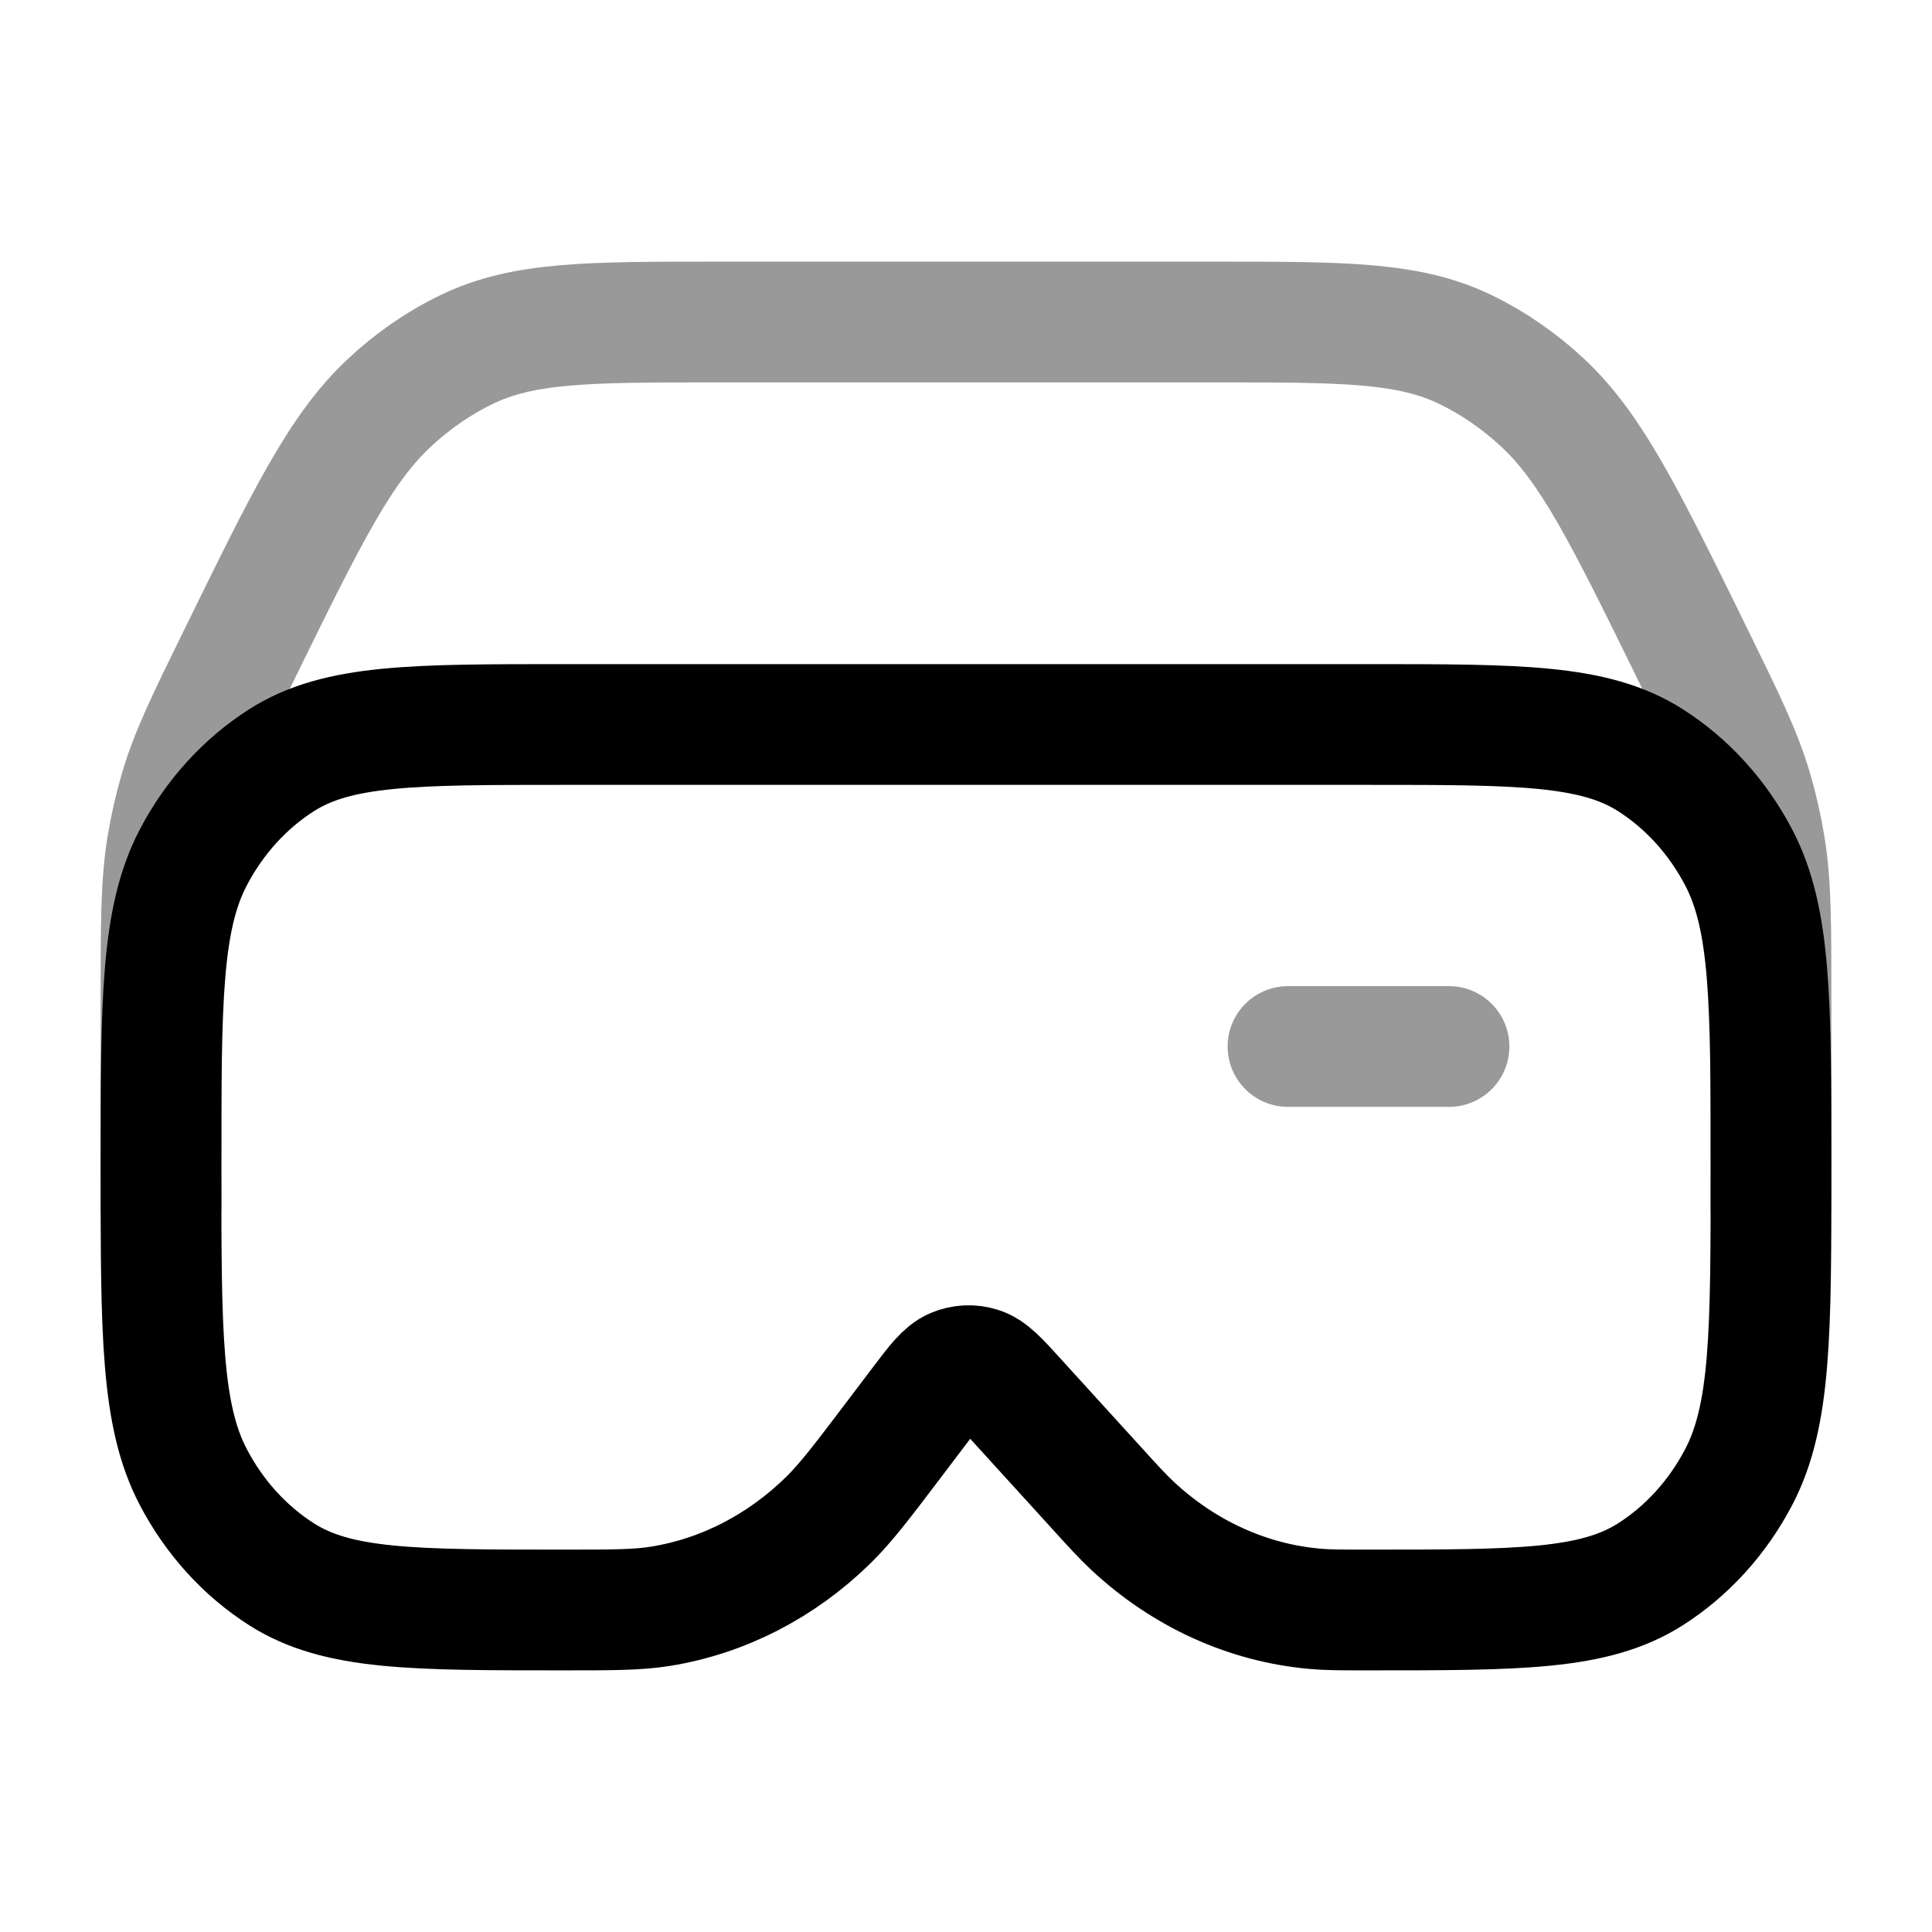 <svg width="24" height="24" viewBox="0 0 24 24" fill="none" xmlns="http://www.w3.org/2000/svg">
<path d="M17 9H7C5.131 9 4.196 9 3.5 9.442C3.044 9.732 2.665 10.148 2.402 10.65C2 11.416 2 12.444 2 14.5C2 16.556 2 17.584 2.402 18.35C2.665 18.852 3.044 19.268 3.5 19.558C4.196 20 5.131 20 7 20C7.613 20 7.92 20 8.21 19.953C8.985 19.827 9.709 19.454 10.293 18.88C10.511 18.665 10.708 18.406 11.101 17.887L11.435 17.446C11.633 17.184 11.733 17.053 11.854 17.001C11.955 16.959 12.066 16.953 12.17 16.986C12.295 17.025 12.405 17.145 12.624 17.387L13.586 18.444C13.824 18.707 13.944 18.838 14.068 18.954C14.706 19.55 15.498 19.911 16.332 19.985C16.494 20 16.663 20 17 20C18.869 20 19.804 20 20.5 19.558C20.956 19.268 21.335 18.852 21.598 18.35C22 17.584 22 16.556 22 14.5C22 12.444 22 11.416 21.598 10.65C21.335 10.148 20.956 9.732 20.5 9.442C19.804 9 18.869 9 17 9Z" stroke="currentColor" stroke-width="1.5" stroke-linecap="round"/>
<path opacity="0.4" d="M16 13H18" stroke="currentColor" stroke-width="1.5" stroke-linecap="round"/>
<path opacity="0.4" d="M22 15V12.452C22 11.472 22 10.982 21.923 10.509C21.884 10.274 21.832 10.044 21.766 9.819C21.633 9.364 21.427 8.944 21.015 8.104C20.188 6.419 19.774 5.577 19.172 5.011C18.876 4.734 18.549 4.508 18.202 4.341C17.495 4 16.692 4 15.085 4H8.915C7.308 4 6.505 4 5.798 4.341C5.451 4.508 5.124 4.734 4.829 5.011C4.226 5.577 3.812 6.419 2.986 8.104C2.573 8.944 2.367 9.364 2.234 9.819C2.168 10.044 2.116 10.274 2.077 10.509C2 10.982 2 11.472 2 12.452V15" stroke="currentColor" stroke-width="1.5" stroke-linecap="round"/>
</svg>
